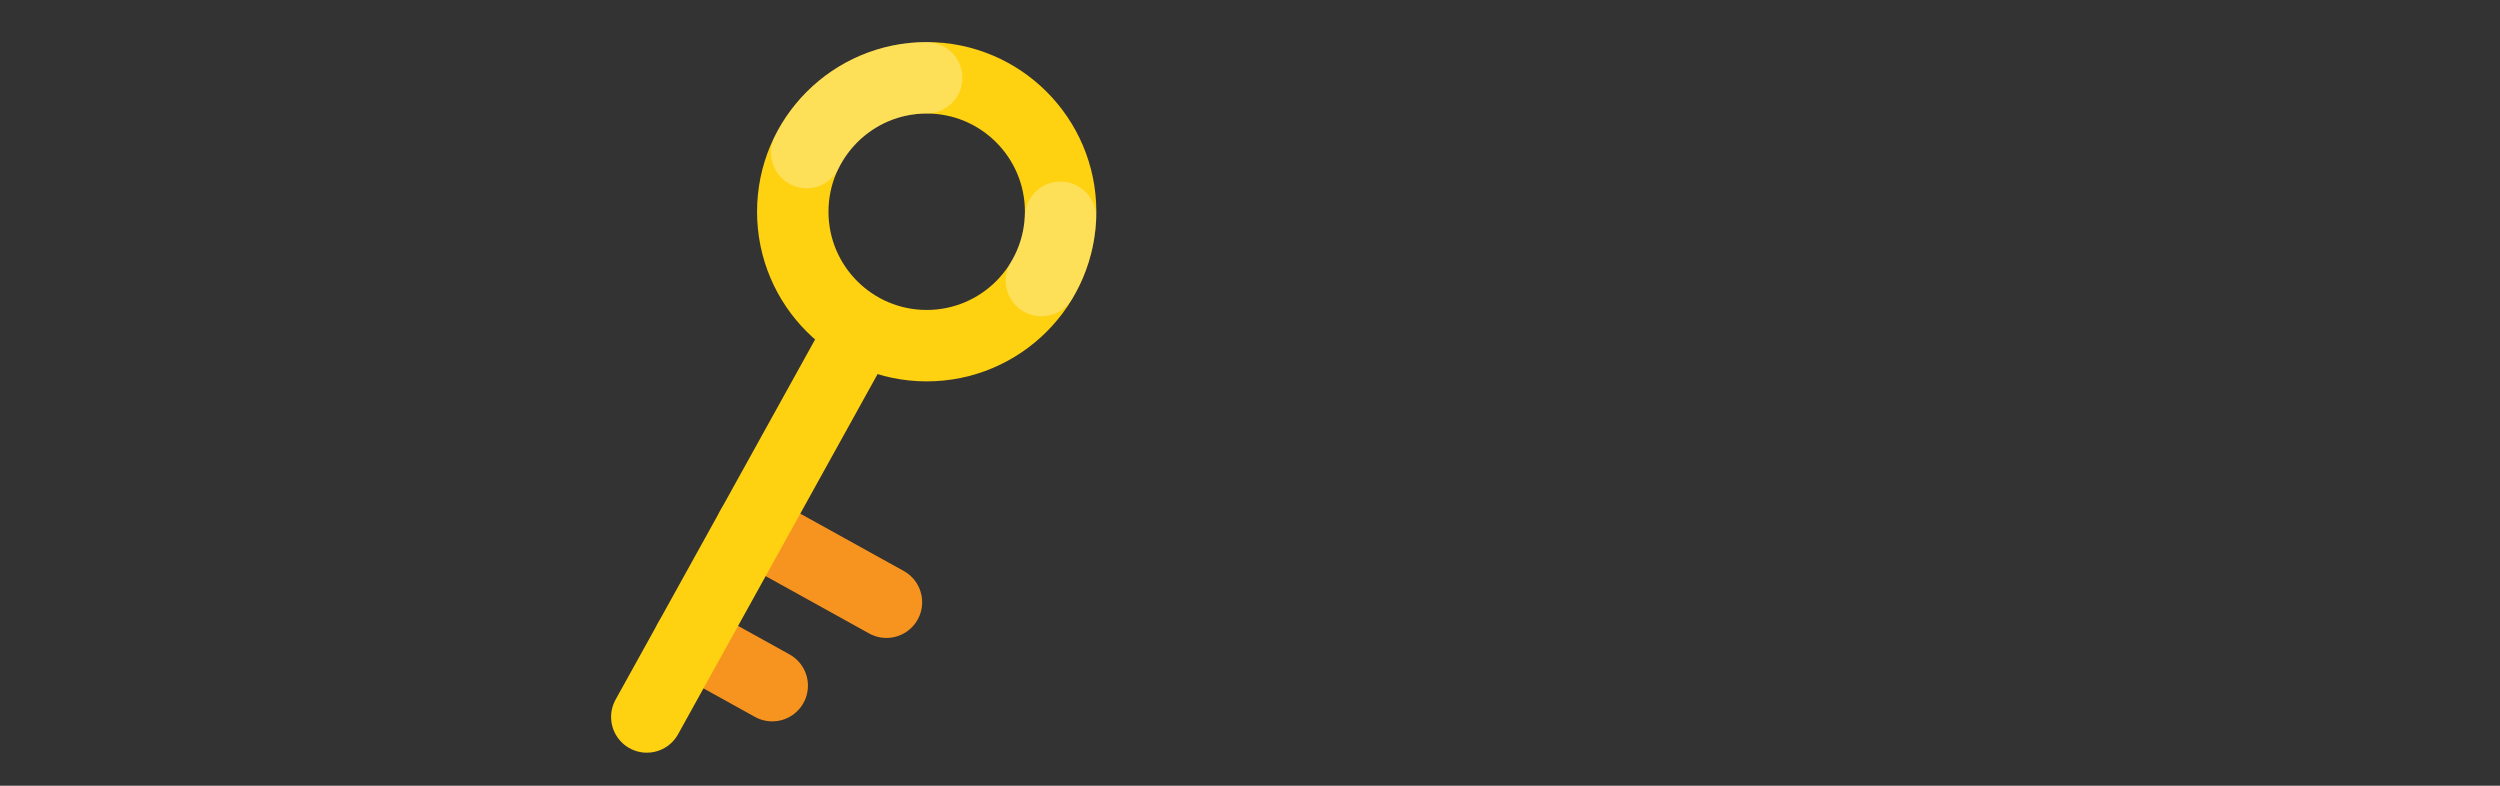 <?xml version="1.0" encoding="utf-8"?>
<!-- Generator: Adobe Illustrator 21.0.0, SVG Export Plug-In . SVG Version: 6.00 Build 0)  -->
<svg version="1.1" id="Layer_1" xmlns="http://www.w3.org/2000/svg" xmlns:xlink="http://www.w3.org/1999/xlink" x="0px" y="0px"
	 viewBox="0 0 140 44" enable-background="new 0 0 140 44" xml:space="preserve">
<rect x="0" y="0" width="140" height="44" fill="#333333" stroke="none"/>
<line fill="none" stroke="#F79420" stroke-width="4" stroke-linecap="round" stroke-linejoin="round" stroke-miterlimit="10" x1="38.614" y1="35.83" x2="43.245" y2="38.396"/>
<line fill="none" stroke="#F79420" stroke-width="4" stroke-linecap="round" stroke-linejoin="round" stroke-miterlimit="10" x1="42.096" y1="29.544" x2="49.641" y2="33.724"/>
<circle fill="none" stroke="#FED111" stroke-width="4" stroke-miterlimit="10" cx="51.895" cy="11.857" r="7.5"/>
<line fill="none" stroke="#FED111" stroke-width="4" stroke-linecap="round" stroke-linejoin="round" stroke-miterlimit="10" x1="48.211" y1="18.507" x2="36.221" y2="40.15"/>
<path opacity="0.3" fill="none" stroke="#FFFFFF" stroke-width="4" stroke-linecap="round" stroke-linejoin="round" stroke-miterlimit="10" d="
	M51.895,4.357c-2.951,0-5.496,1.708-6.721,4.186"/>
<path opacity="0.3" fill="none" stroke="#FFFFFF" stroke-width="4" stroke-linecap="round" stroke-linejoin="round" stroke-miterlimit="10" d="
	M58.319,15.713c0.629-1.045,1.016-2.251,1.07-3.545"/>
</svg>
